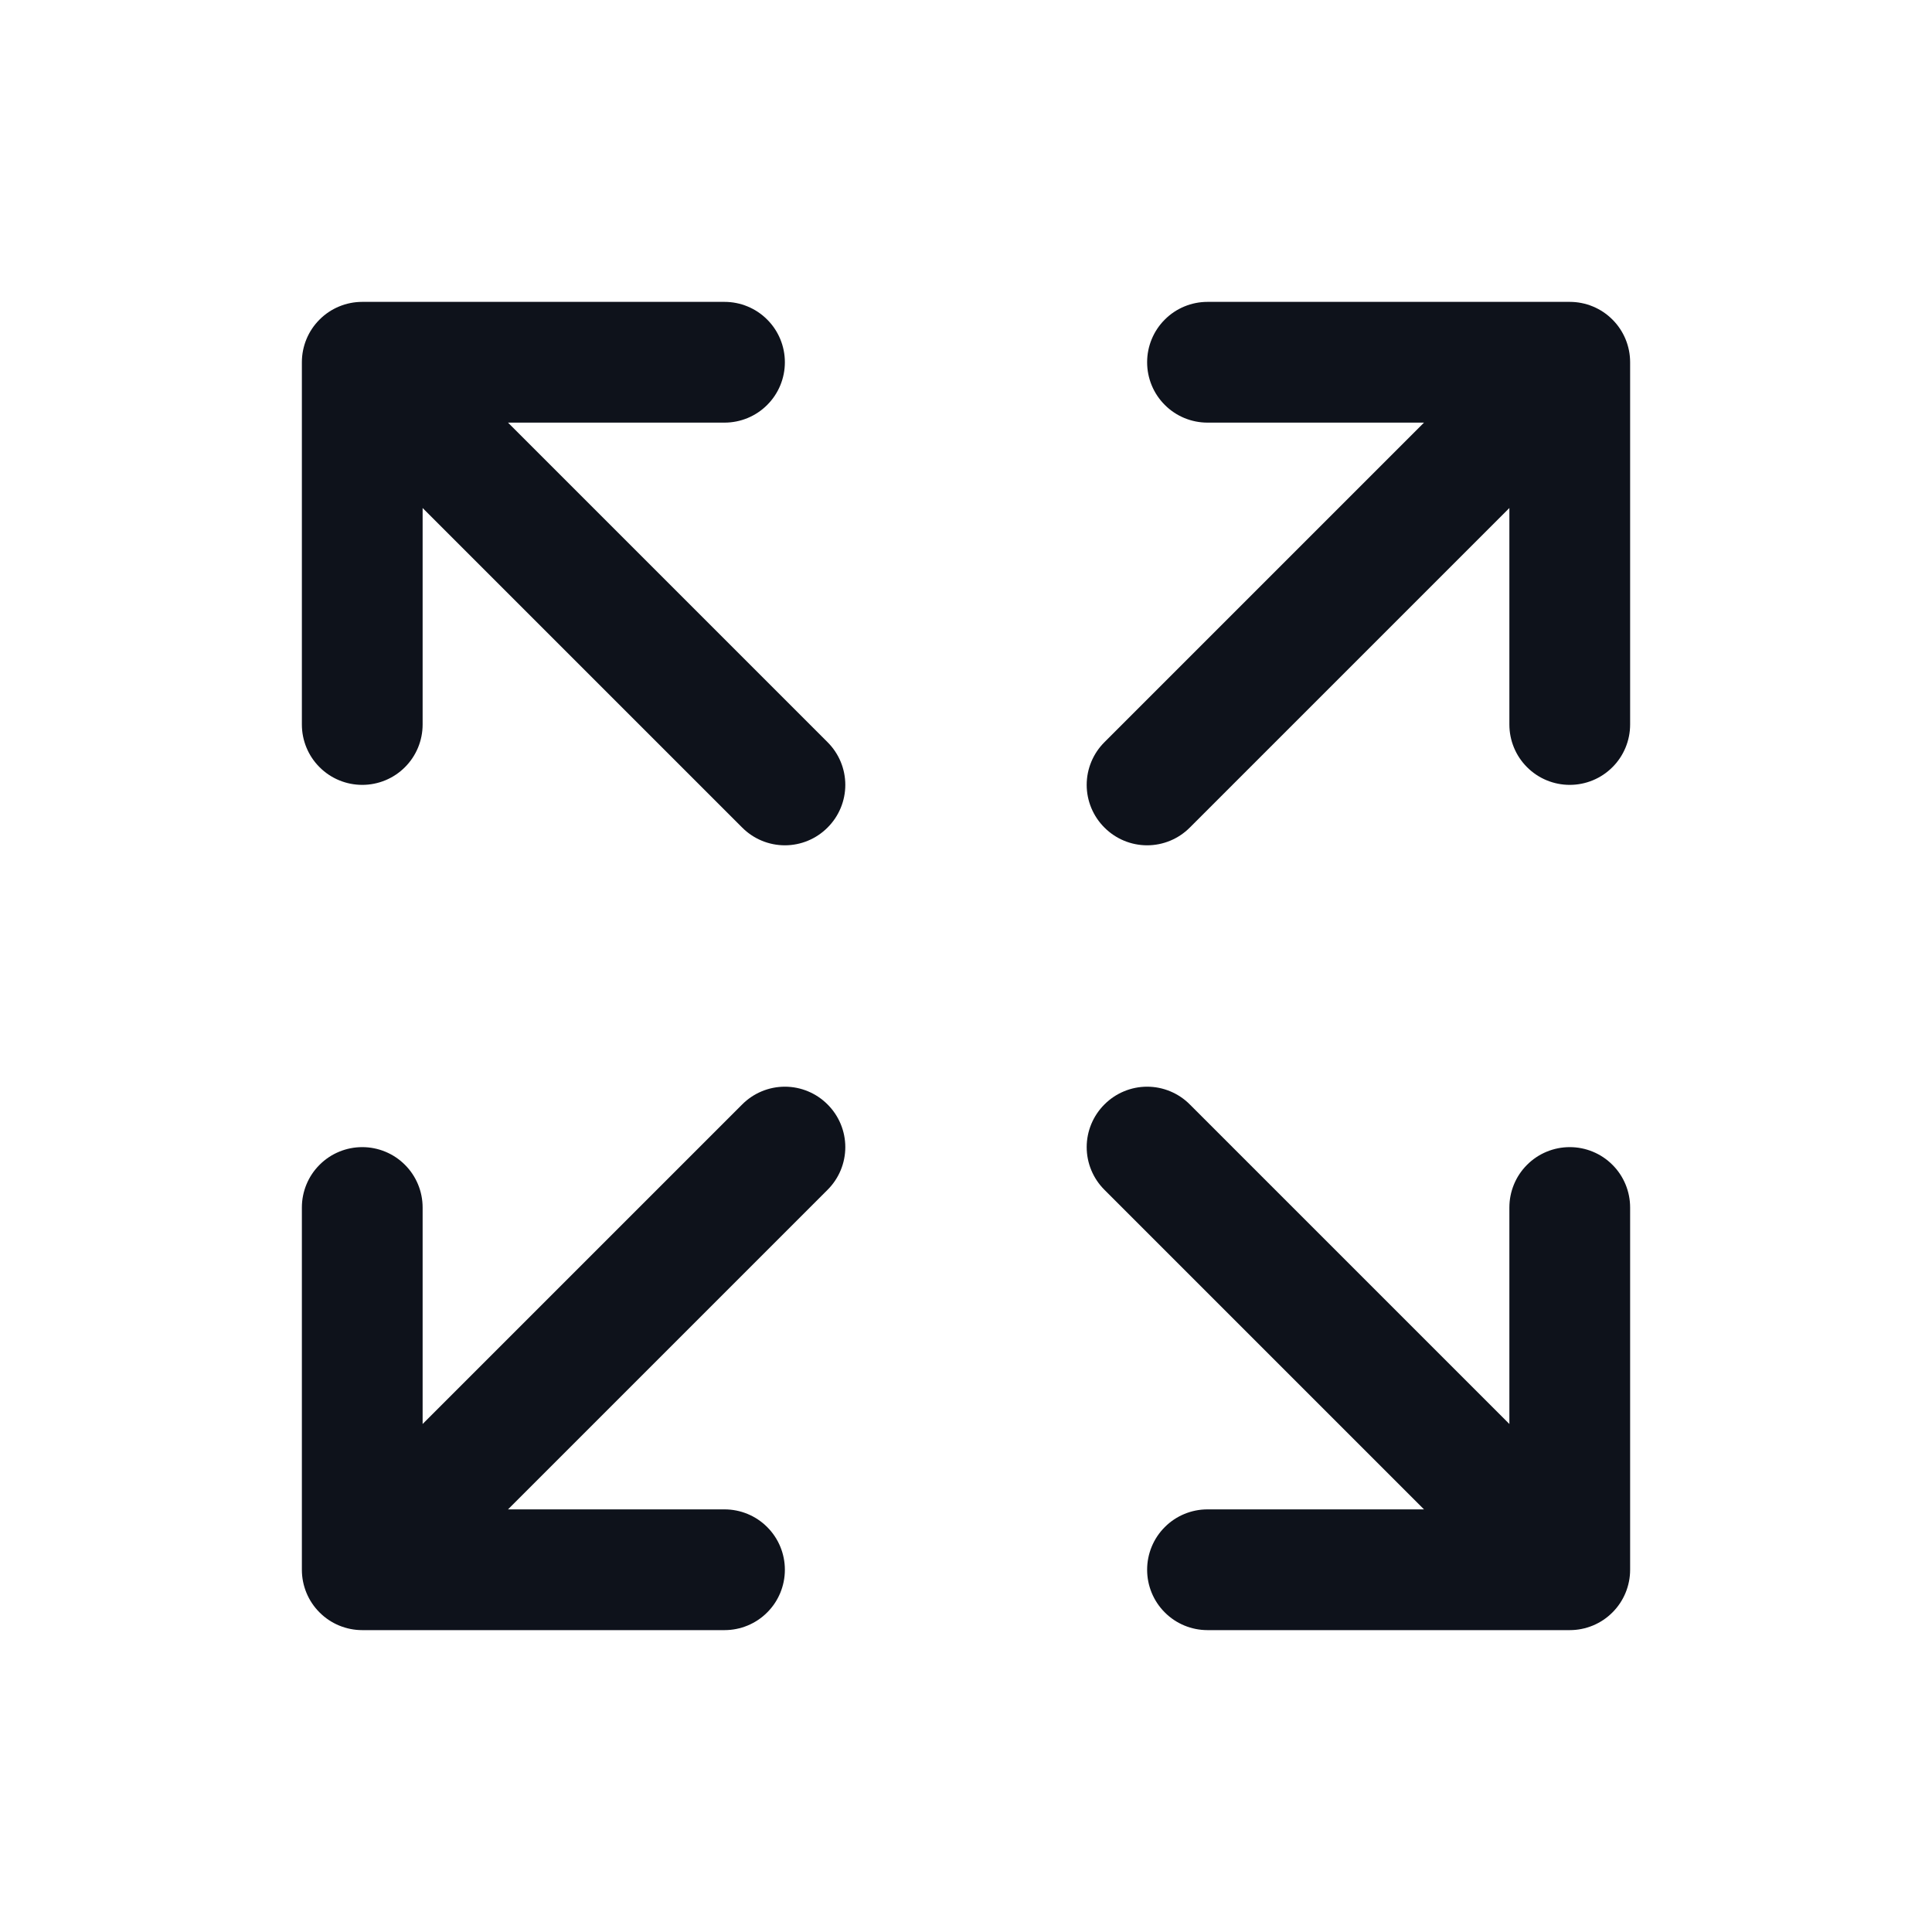 <svg width="32" height="32" viewBox="0 0 32 32" fill="none" xmlns="http://www.w3.org/2000/svg">
<path d="M27 6V12C27 12.265 26.895 12.52 26.707 12.707C26.52 12.895 26.265 13 26 13C25.735 13 25.48 12.895 25.293 12.707C25.105 12.52 25 12.265 25 12V8.414L19.707 13.707C19.52 13.895 19.265 14.001 19 14.001C18.735 14.001 18.48 13.895 18.293 13.707C18.105 13.52 17.999 13.265 17.999 13C17.999 12.735 18.105 12.48 18.293 12.293L23.586 7H20C19.735 7 19.48 6.895 19.293 6.707C19.105 6.52 19 6.265 19 6C19 5.735 19.105 5.48 19.293 5.293C19.48 5.105 19.735 5 20 5H26C26.265 5 26.52 5.105 26.707 5.293C26.895 5.48 27 5.735 27 6ZM12.293 18.293L7 23.586V20C7 19.735 6.895 19.48 6.707 19.293C6.52 19.105 6.265 19 6 19C5.735 19 5.48 19.105 5.293 19.293C5.105 19.48 5 19.735 5 20V26C5 26.265 5.105 26.52 5.293 26.707C5.48 26.895 5.735 27 6 27H12C12.265 27 12.52 26.895 12.707 26.707C12.895 26.52 13 26.265 13 26C13 25.735 12.895 25.48 12.707 25.293C12.52 25.105 12.265 25 12 25H8.414L13.707 19.707C13.895 19.52 14.001 19.265 14.001 19C14.001 18.735 13.895 18.48 13.707 18.293C13.52 18.105 13.265 17.999 13 17.999C12.735 17.999 12.48 18.105 12.293 18.293ZM26 19C25.735 19 25.48 19.105 25.293 19.293C25.105 19.48 25 19.735 25 20V23.586L19.707 18.293C19.52 18.105 19.265 17.999 19 17.999C18.735 17.999 18.48 18.105 18.293 18.293C18.105 18.48 17.999 18.735 17.999 19C17.999 19.265 18.105 19.52 18.293 19.707L23.586 25H20C19.735 25 19.48 25.105 19.293 25.293C19.105 25.48 19 25.735 19 26C19 26.265 19.105 26.52 19.293 26.707C19.48 26.895 19.735 27 20 27H26C26.265 27 26.52 26.895 26.707 26.707C26.895 26.52 27 26.265 27 26V20C27 19.735 26.895 19.48 26.707 19.293C26.52 19.105 26.265 19 26 19ZM8.414 7H12C12.265 7 12.52 6.895 12.707 6.707C12.895 6.52 13 6.265 13 6C13 5.735 12.895 5.48 12.707 5.293C12.52 5.105 12.265 5 12 5H6C5.735 5 5.48 5.105 5.293 5.293C5.105 5.48 5 5.735 5 6V12C5 12.265 5.105 12.52 5.293 12.707C5.48 12.895 5.735 13 6 13C6.265 13 6.52 12.895 6.707 12.707C6.895 12.52 7 12.265 7 12V8.414L12.293 13.707C12.48 13.895 12.735 14.001 13 14.001C13.265 14.001 13.52 13.895 13.707 13.707C13.895 13.52 14.001 13.265 14.001 13C14.001 12.735 13.895 12.48 13.707 12.293L8.414 7Z" fill="#0E121B"/>
</svg>
